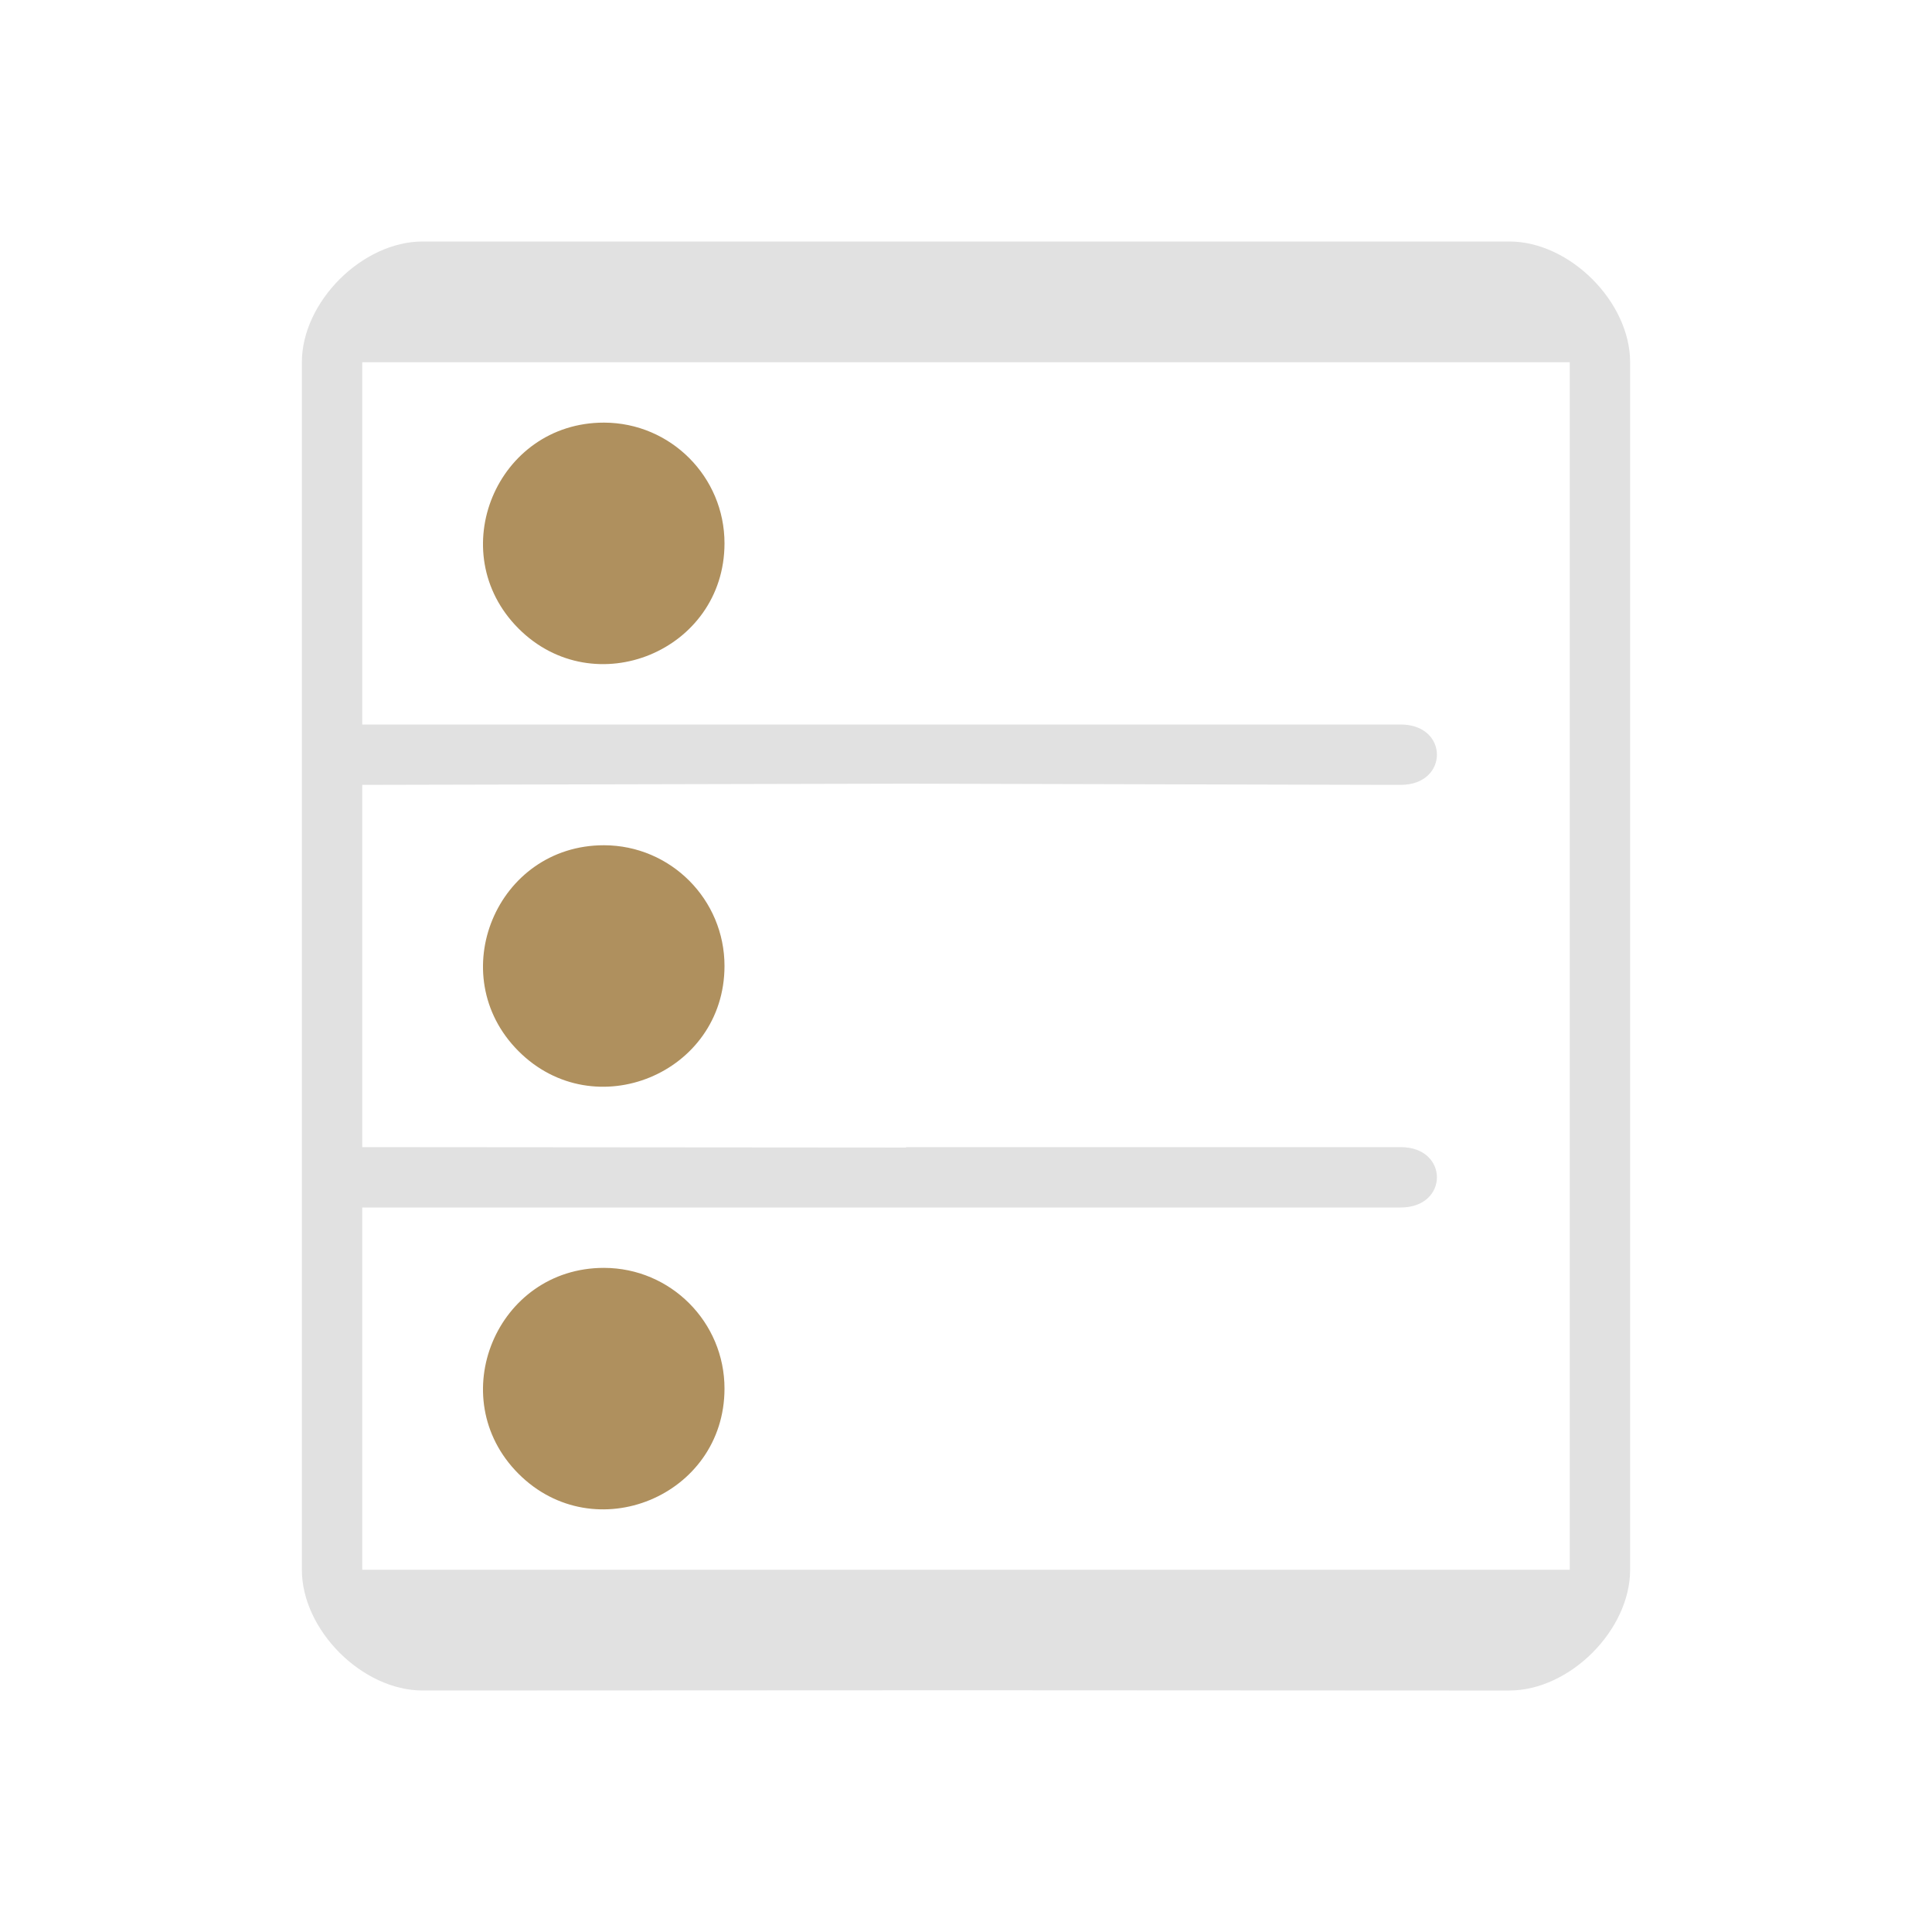 <?xml version="1.0" encoding="UTF-8" standalone="no"?>
<svg
   width="32"
   height="32"
   version="1.1"
   id="svg12"
   sodipodi:docname="drive.svg"
   inkscape:version="1.2.2 (b0a8486541, 2022-12-01)"
   xmlns:inkscape="http://www.inkscape.org/namespaces/inkscape"
   xmlns:sodipodi="http://sodipodi.sourceforge.net/DTD/sodipodi-0.dtd"
   xmlns="http://www.w3.org/2000/svg"
   xmlns:svg="http://www.w3.org/2000/svg"
   xmlns:rdf="http://www.w3.org/1999/02/22-rdf-syntax-ns#"
   xmlns:cc="http://creativecommons.org/ns#"
   xmlns:dc="http://purl.org/dc/elements/1.1/">
  <g
     id="22-22-drive-harddisk">
    <rect
       style="opacity:0.001;fill:#bac8df;fill-opacity:1"
       width="22"
       height="22"
       x="32"
       y="10"
       id="rect2" />
    <path
       d="M 48.727,29 C 49.364,29 50,28.333 50,27.667 l -10e-7,-6.668 V 15.667 L 50,14.333 c 0,-0.667 -0.636,-1.333 -1.273,-1.333 l -5.735,-1e-6 -4.447,7e-6 -1.273,-6e-6 C 36.636,13 36,13.667 36,14.333 v 0.667 5.996 6.004 0.667 c 0,0.667 0.636,1.333 1.273,1.333 v 6e-6 l 5.676,-0.003 5.142,0.003 z M 37,28 v 0 -2 -2 h 5 l 5.455,1e-6 v 0 h 0.127 c 0.509,0 0.509,-1 0,-1 H 42.364 l 0.01,0.005 L 37,23 v -2 -2 h 5 l 5.454,5e-6 v 0 h 0.127 c 0.509,0 0.509,-1 0,-1 L 43,18 v 0 h -6 v -2 -2 0 h 6 6 v 0 0 0 7 7 0 h -6 z"
       id="path5290-3"
       style="fill:#e1e1e1;fill-opacity:1;stroke-width:0.002"
       sodipodi:nodetypes="ccsccccccccccccccccccccccccccccccccccccccccccccccccccc" />
    <path
       d="m 40.5,16 c -0.003,1.113 -1.347,1.668 -2.133,0.88 -0.786,-0.788 -0.227,-2.132 0.886,-2.131 0.689,0.002 1.248,0.561 1.247,1.25 z"
       id="path1086-62-7-6"
       style="color:#e5e9ef;fill:#af905e;fill-opacity:1;stroke-width:0.864"
       sodipodi:nodetypes="csccccc"
       class="ColorScheme-Text" />
    <path
       d="m 40.5,21.001 c -0.003,1.113 -1.347,1.668 -2.133,0.88 -0.786,-0.788 -0.227,-2.132 0.886,-2.131 0.689,0.002 1.248,0.561 1.247,1.251 z"
       id="path1086-62-7-9-7"
       style="color:#e5e9ef;fill:#af905e;fill-opacity:1;stroke-width:0.864"
       sodipodi:nodetypes="csccccc"
       class="ColorScheme-Text" />
    <path
       d="m 40.5,26 c -0.003,1.113 -1.347,1.668 -2.133,0.88 -0.786,-0.788 -0.227,-2.132 0.886,-2.131 0.689,0.002 1.248,0.561 1.247,1.25 z"
       id="path1086-62-7-9-3-5"
       style="color:#e5e9ef;fill:#af905e;fill-opacity:1;stroke-width:0.864"
       sodipodi:nodetypes="csccccc"
       class="ColorScheme-Text" />
  </g>
  <style
     id="current-color-scheme"
     type="text/css">
.ColorScheme-Text { 
    color:#d1d5e9;
}
</style>
  <defs
     id="defs16" />
  <sodipodi:namedview
     pagecolor="#333333"
     bordercolor="#000000"
     borderopacity="1"
     objecttolerance="10"
     gridtolerance="10"
     guidetolerance="10"
     inkscape:pageopacity="0"
     inkscape:pageshadow="2"
     inkscape:window-width="1920"
     inkscape:window-height="1000"
     id="namedview14"
     showgrid="true"
     inkscape:zoom="11.313709"
     inkscape:cx="25.058095"
     inkscape:cy="21.61095"
     inkscape:window-x="0"
     inkscape:window-y="0"
     inkscape:window-maximized="1"
     inkscape:current-layer="svg12"
     inkscape:document-rotation="0"
     inkscape:lockguides="false"
     inkscape:showpageshadow="true"
     inkscape:pagecheckerboard="true"
     inkscape:deskcolor="#404040">
    <inkscape:grid
       type="xygrid"
       id="grid6258"
       originx="0"
       originy="-4.6325681e-08" />
  </sodipodi:namedview>
  <g
     id="drive-harddisk">
    <rect
       style="opacity:0.001;fill:#bac8df;fill-opacity:1"
       width="32"
       height="32"
       x="0"
       y="4.6325681e-08"
       id="rect7" />
    <path
       d="m 25,28 c 1,0 2,-1 2,-2 0,0 -1e-6,-10 -1e-6,-10.002 V 8 L 27,6 C 27,5 26,4 25,4 l -9.011,-1e-6 L 9,4 7,4 C 6,4 5,5 5,6 V 7 15.994 25 26 c 0,1 1,2 2,2 v 6e-6 l 8.919,-0.004 L 24,28 Z M 7,26 H 6 v -3 -3 h 9 8 v 0 h 0.2 c 0.8,0 0.8,-1 0,-1 H 15 l 0.016,0.007 L 6,19 v -3 -3 L 15.021,12.98 23,13 v 0 h 0.2 c 0.8,0 0.8,-1 0,-1 H 15 v 0 H 6 v -3 -3 L 7,6 h 9 9 v 0 l 1,6e-6 v 0 10 10 L 25,26 h -9 z"
       id="path5290"
       style="fill:#e1e1e1;fill-opacity:1;stroke-width:0.002"
       sodipodi:nodetypes="ccsccccccccccccccccccccccccccccccccccccccccccccccccccc" />
    <path
       d="M 12,9.001 C 11.998,10.781 9.844,11.669 8.587,10.409 7.33,9.148 8.225,6.998 10.005,7 11.108,7.002 12.001,7.898 12,9.001 Z"
       id="path1086-62-7"
       style="color:#e5e9ef;fill:#af905e;fill-opacity:1;stroke-width:1.382"
       sodipodi:nodetypes="csccccc"
       class="ColorScheme-Text" />
    <path
       d="M 12,16.001 C 11.998,17.781 9.844,18.669 8.587,17.409 7.33,16.148 8.225,13.998 10.005,14 11.108,14.002 12.001,14.898 12,16.001 Z"
       id="path1086-62-7-9"
       style="color:#e5e9ef;fill:#af905e;fill-opacity:1;stroke-width:1.382"
       sodipodi:nodetypes="csccccc"
       class="ColorScheme-Text" />
    <path
       d="M 12,23.001 C 11.998,24.781 9.844,25.669 8.587,24.409 7.33,23.148 8.225,20.998 10.005,21 11.108,21.002 12.001,21.898 12,23.001 Z"
       id="path1086-62-7-9-3"
       style="color:#e5e9ef;fill:#af905e;fill-opacity:1;stroke-width:1.382"
       sodipodi:nodetypes="csccccc"
       class="ColorScheme-Text" />
  </g>
</svg>
